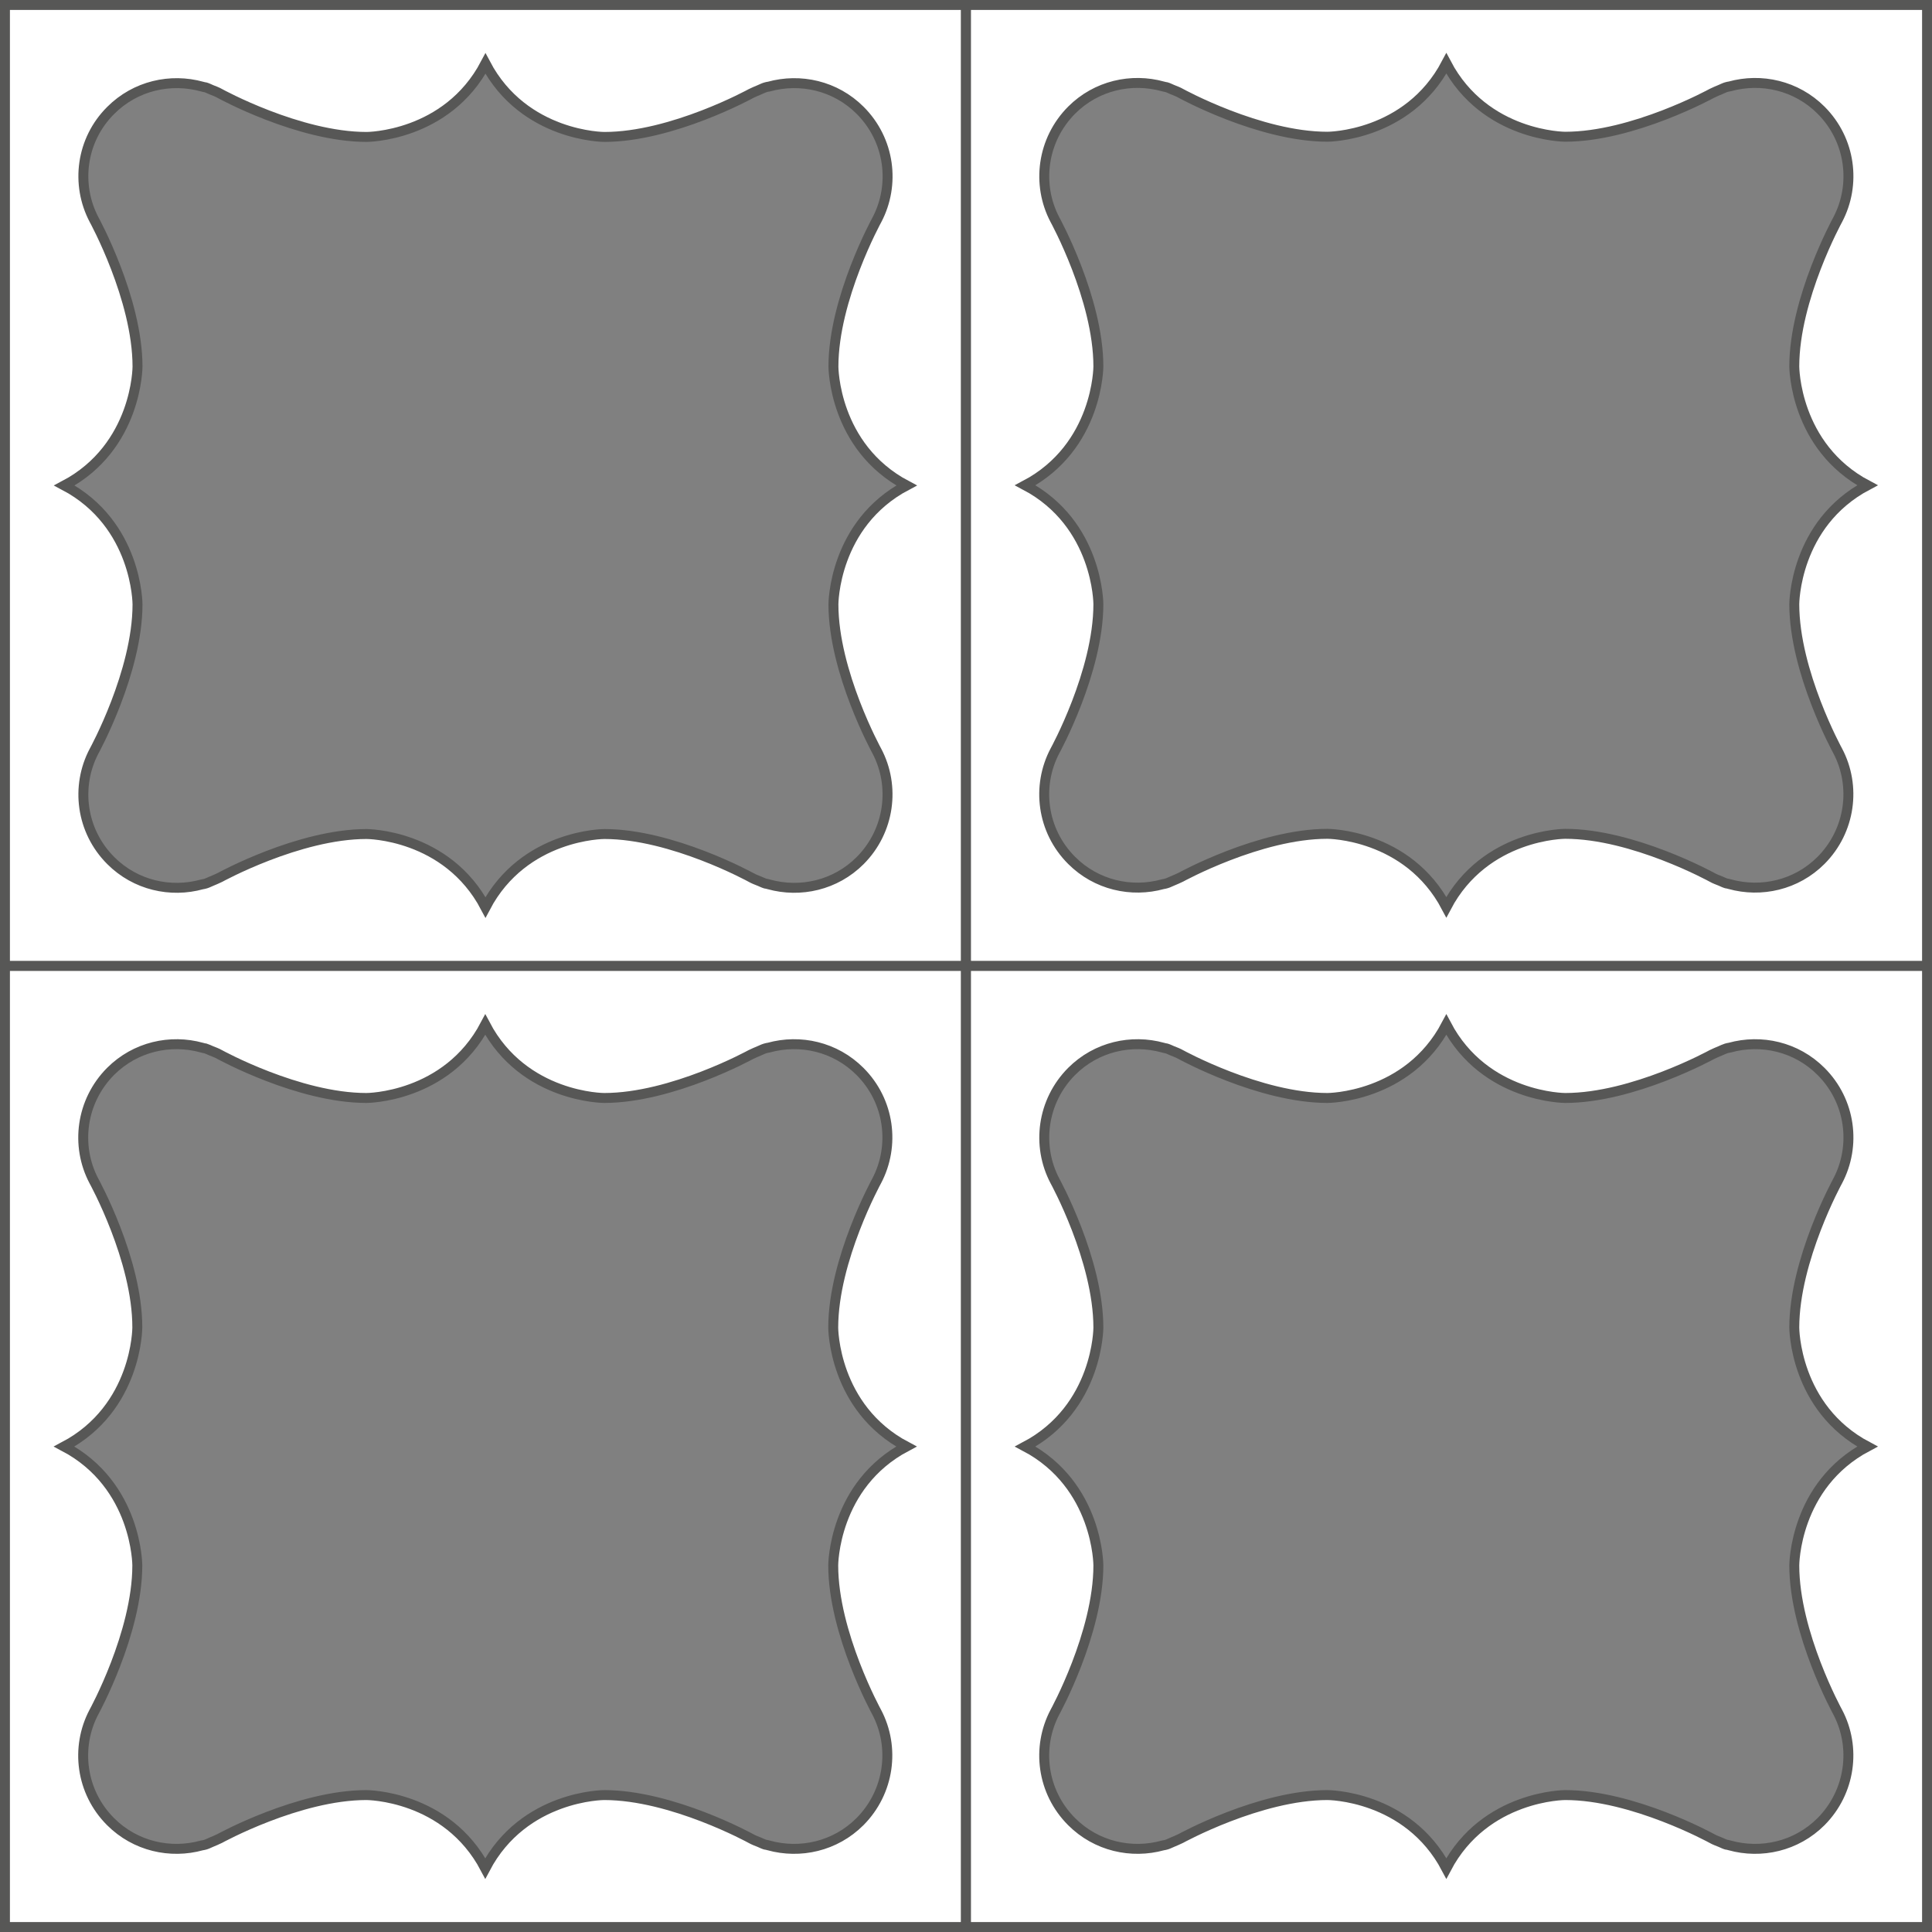 <svg width="97" height="97" viewBox="0 0 97 97" fill="none" xmlns="http://www.w3.org/2000/svg">
<rect x="0" y="0" width="97" height="97" fill="#808080" stroke="none"/>
<path d="M0.249 48.5H48.5V0.249H0.249V48.5ZM4.726 11.033C3.79 9.262 4.069 7.024 5.561 5.541C6.805 4.298 8.566 3.91 10.148 4.348C10.207 4.367 10.267 4.377 10.327 4.387C10.426 4.417 10.516 4.467 10.615 4.507C10.764 4.566 10.904 4.616 11.043 4.696C11.043 4.696 15.003 6.875 18.405 6.875C18.405 6.875 22.434 6.875 24.374 3.193C26.314 6.875 30.344 6.875 30.344 6.875C33.746 6.875 37.706 4.696 37.706 4.696C37.845 4.626 37.994 4.566 38.133 4.507C38.233 4.467 38.322 4.417 38.422 4.387C38.482 4.367 38.541 4.357 38.601 4.348C40.183 3.91 41.944 4.298 43.187 5.541C44.68 7.034 44.958 9.272 44.023 11.043C44.023 11.043 41.844 15.003 41.844 18.405C41.844 18.405 41.844 22.434 45.515 24.374C41.844 26.314 41.844 30.343 41.844 30.343C41.844 33.746 44.023 37.706 44.023 37.706C44.958 39.477 44.67 41.715 43.187 43.207C41.944 44.451 40.183 44.839 38.601 44.401C38.541 44.381 38.482 44.371 38.422 44.361C38.322 44.331 38.233 44.282 38.133 44.242C37.984 44.182 37.845 44.133 37.706 44.053C37.706 44.053 33.746 41.874 30.344 41.874C30.344 41.874 26.314 41.874 24.374 45.555C22.434 41.874 18.405 41.874 18.405 41.874C15.003 41.874 11.043 44.053 11.043 44.053C10.904 44.123 10.755 44.182 10.615 44.242C10.516 44.282 10.426 44.331 10.327 44.361C10.267 44.381 10.207 44.391 10.148 44.401C8.566 44.839 6.805 44.451 5.561 43.207C4.069 41.715 3.79 39.477 4.726 37.706C4.726 37.706 6.904 33.746 6.904 30.343C6.904 30.343 6.904 26.314 3.233 24.374C6.904 22.434 6.904 18.405 6.904 18.405C6.904 15.003 4.726 11.033 4.726 11.033Z" fill="white" stroke="#575756" stroke-width="0.499" stroke-miterlimit="10"/>
<path d="M48.5 48.5H96.751V0.249H48.5V48.5ZM52.967 11.033C52.032 9.262 52.32 7.024 53.803 5.531C55.046 4.288 56.807 3.9 58.389 4.338C58.449 4.357 58.508 4.367 58.568 4.377C58.668 4.407 58.757 4.457 58.857 4.497C59.006 4.556 59.145 4.606 59.284 4.686C59.284 4.686 63.244 6.865 66.647 6.865C66.647 6.865 70.676 6.865 72.616 3.184C74.556 6.865 78.585 6.865 78.585 6.865C81.987 6.865 85.947 4.686 85.947 4.686C86.086 4.616 86.236 4.556 86.375 4.497C86.474 4.457 86.564 4.407 86.663 4.377C86.723 4.357 86.783 4.348 86.842 4.338C88.424 3.9 90.185 4.288 91.429 5.531C92.921 7.024 93.2 9.262 92.264 11.033C92.264 11.033 90.086 14.993 90.086 18.395C90.086 18.395 90.086 22.424 93.757 24.364C90.086 26.304 90.086 30.334 90.086 30.334C90.086 33.736 92.264 37.696 92.264 37.696C93.2 39.467 92.911 41.705 91.429 43.197C90.185 44.441 88.424 44.829 86.842 44.391C86.783 44.371 86.723 44.361 86.663 44.351C86.564 44.322 86.474 44.272 86.375 44.232C86.225 44.172 86.086 44.123 85.947 44.043C85.947 44.043 81.987 41.864 78.585 41.864C78.585 41.864 74.556 41.864 72.616 45.545C70.676 41.864 66.647 41.864 66.647 41.864C63.244 41.864 59.284 44.043 59.284 44.043C59.145 44.113 58.996 44.172 58.857 44.232C58.757 44.272 58.668 44.322 58.568 44.351C58.508 44.371 58.449 44.381 58.389 44.391C56.807 44.829 55.046 44.441 53.803 43.197C52.31 41.705 52.032 39.467 52.967 37.696C52.967 37.696 55.146 33.736 55.146 30.334C55.146 30.334 55.146 26.304 51.475 24.364C55.146 22.424 55.146 18.395 55.146 18.395C55.146 15.003 52.967 11.033 52.967 11.033Z" fill="white" stroke="#575756" stroke-width="0.499" stroke-miterlimit="10"/>
<path d="M0.249 96.751H48.5V48.5H0.249V96.751ZM4.716 59.294C3.781 57.523 4.069 55.285 5.551 53.793C6.795 52.549 8.556 52.161 10.138 52.599C10.197 52.619 10.257 52.629 10.317 52.639C10.416 52.669 10.506 52.718 10.605 52.758C10.755 52.818 10.894 52.867 11.033 52.947C11.033 52.947 14.993 55.126 18.395 55.126C18.395 55.126 22.424 55.126 24.364 51.445C26.304 55.126 30.334 55.126 30.334 55.126C33.736 55.126 37.696 52.947 37.696 52.947C37.835 52.877 37.984 52.818 38.123 52.758C38.223 52.718 38.312 52.669 38.412 52.639C38.472 52.619 38.531 52.609 38.591 52.599C40.173 52.161 41.934 52.549 43.177 53.793C44.67 55.285 44.948 57.523 44.013 59.294C44.013 59.294 41.834 63.254 41.834 66.656C41.834 66.656 41.834 70.686 45.505 72.626C41.834 74.566 41.834 78.595 41.834 78.595C41.834 81.997 44.013 85.957 44.013 85.957C44.948 87.728 44.66 89.966 43.177 91.459C41.934 92.702 40.173 93.09 38.591 92.652C38.531 92.632 38.472 92.623 38.412 92.613C38.312 92.583 38.223 92.533 38.123 92.493C37.974 92.433 37.835 92.384 37.696 92.304C37.696 92.304 33.736 90.125 30.334 90.125C30.334 90.125 26.304 90.125 24.364 93.806C22.424 90.125 18.395 90.125 18.395 90.125C14.993 90.125 11.033 92.304 11.033 92.304C10.894 92.374 10.745 92.433 10.605 92.493C10.506 92.533 10.416 92.583 10.317 92.613C10.257 92.632 10.197 92.642 10.138 92.652C8.556 93.09 6.795 92.702 5.551 91.459C4.059 89.966 3.781 87.728 4.716 85.957C4.716 85.957 6.894 81.997 6.894 78.595C6.894 78.595 6.894 74.566 3.223 72.626C6.894 70.686 6.894 66.656 6.894 66.656C6.904 63.254 4.716 59.294 4.716 59.294Z" fill="white" stroke="#575756" stroke-width="0.499" stroke-miterlimit="10"/>
<path d="M48.5 96.751H96.751V48.5H48.5V96.751ZM52.967 59.294C52.032 57.523 52.32 55.285 53.803 53.793C55.046 52.549 56.807 52.161 58.389 52.599C58.449 52.619 58.508 52.629 58.568 52.639C58.668 52.669 58.757 52.718 58.857 52.758C59.006 52.818 59.145 52.867 59.284 52.947C59.284 52.947 63.244 55.126 66.647 55.126C66.647 55.126 70.676 55.126 72.616 51.445C74.556 55.126 78.585 55.126 78.585 55.126C81.987 55.126 85.947 52.947 85.947 52.947C86.086 52.877 86.236 52.818 86.375 52.758C86.474 52.718 86.564 52.669 86.663 52.639C86.723 52.619 86.783 52.609 86.842 52.599C88.424 52.161 90.185 52.549 91.429 53.793C92.921 55.285 93.2 57.523 92.264 59.294C92.264 59.294 90.086 63.254 90.086 66.656C90.086 66.656 90.086 70.686 93.757 72.626C90.086 74.566 90.086 78.595 90.086 78.595C90.086 81.997 92.264 85.957 92.264 85.957C93.2 87.728 92.911 89.966 91.429 91.459C90.185 92.702 88.424 93.09 86.842 92.652C86.783 92.632 86.723 92.623 86.663 92.613C86.564 92.583 86.474 92.533 86.375 92.493C86.225 92.433 86.086 92.384 85.947 92.304C85.947 92.304 81.987 90.125 78.585 90.125C78.585 90.125 74.556 90.125 72.616 93.806C70.676 90.125 66.647 90.125 66.647 90.125C63.244 90.125 59.284 92.304 59.284 92.304C59.145 92.374 58.996 92.433 58.857 92.493C58.757 92.533 58.668 92.583 58.568 92.613C58.508 92.632 58.449 92.642 58.389 92.652C56.807 93.09 55.046 92.702 53.803 91.459C52.31 89.966 52.032 87.728 52.967 85.957C52.967 85.957 55.146 81.997 55.146 78.595C55.146 78.595 55.146 74.566 51.475 72.626C55.146 70.686 55.146 66.656 55.146 66.656C55.146 63.254 52.967 59.294 52.967 59.294Z" fill="white" stroke="#575756" stroke-width="0.499" stroke-miterlimit="10"/>
</svg>
